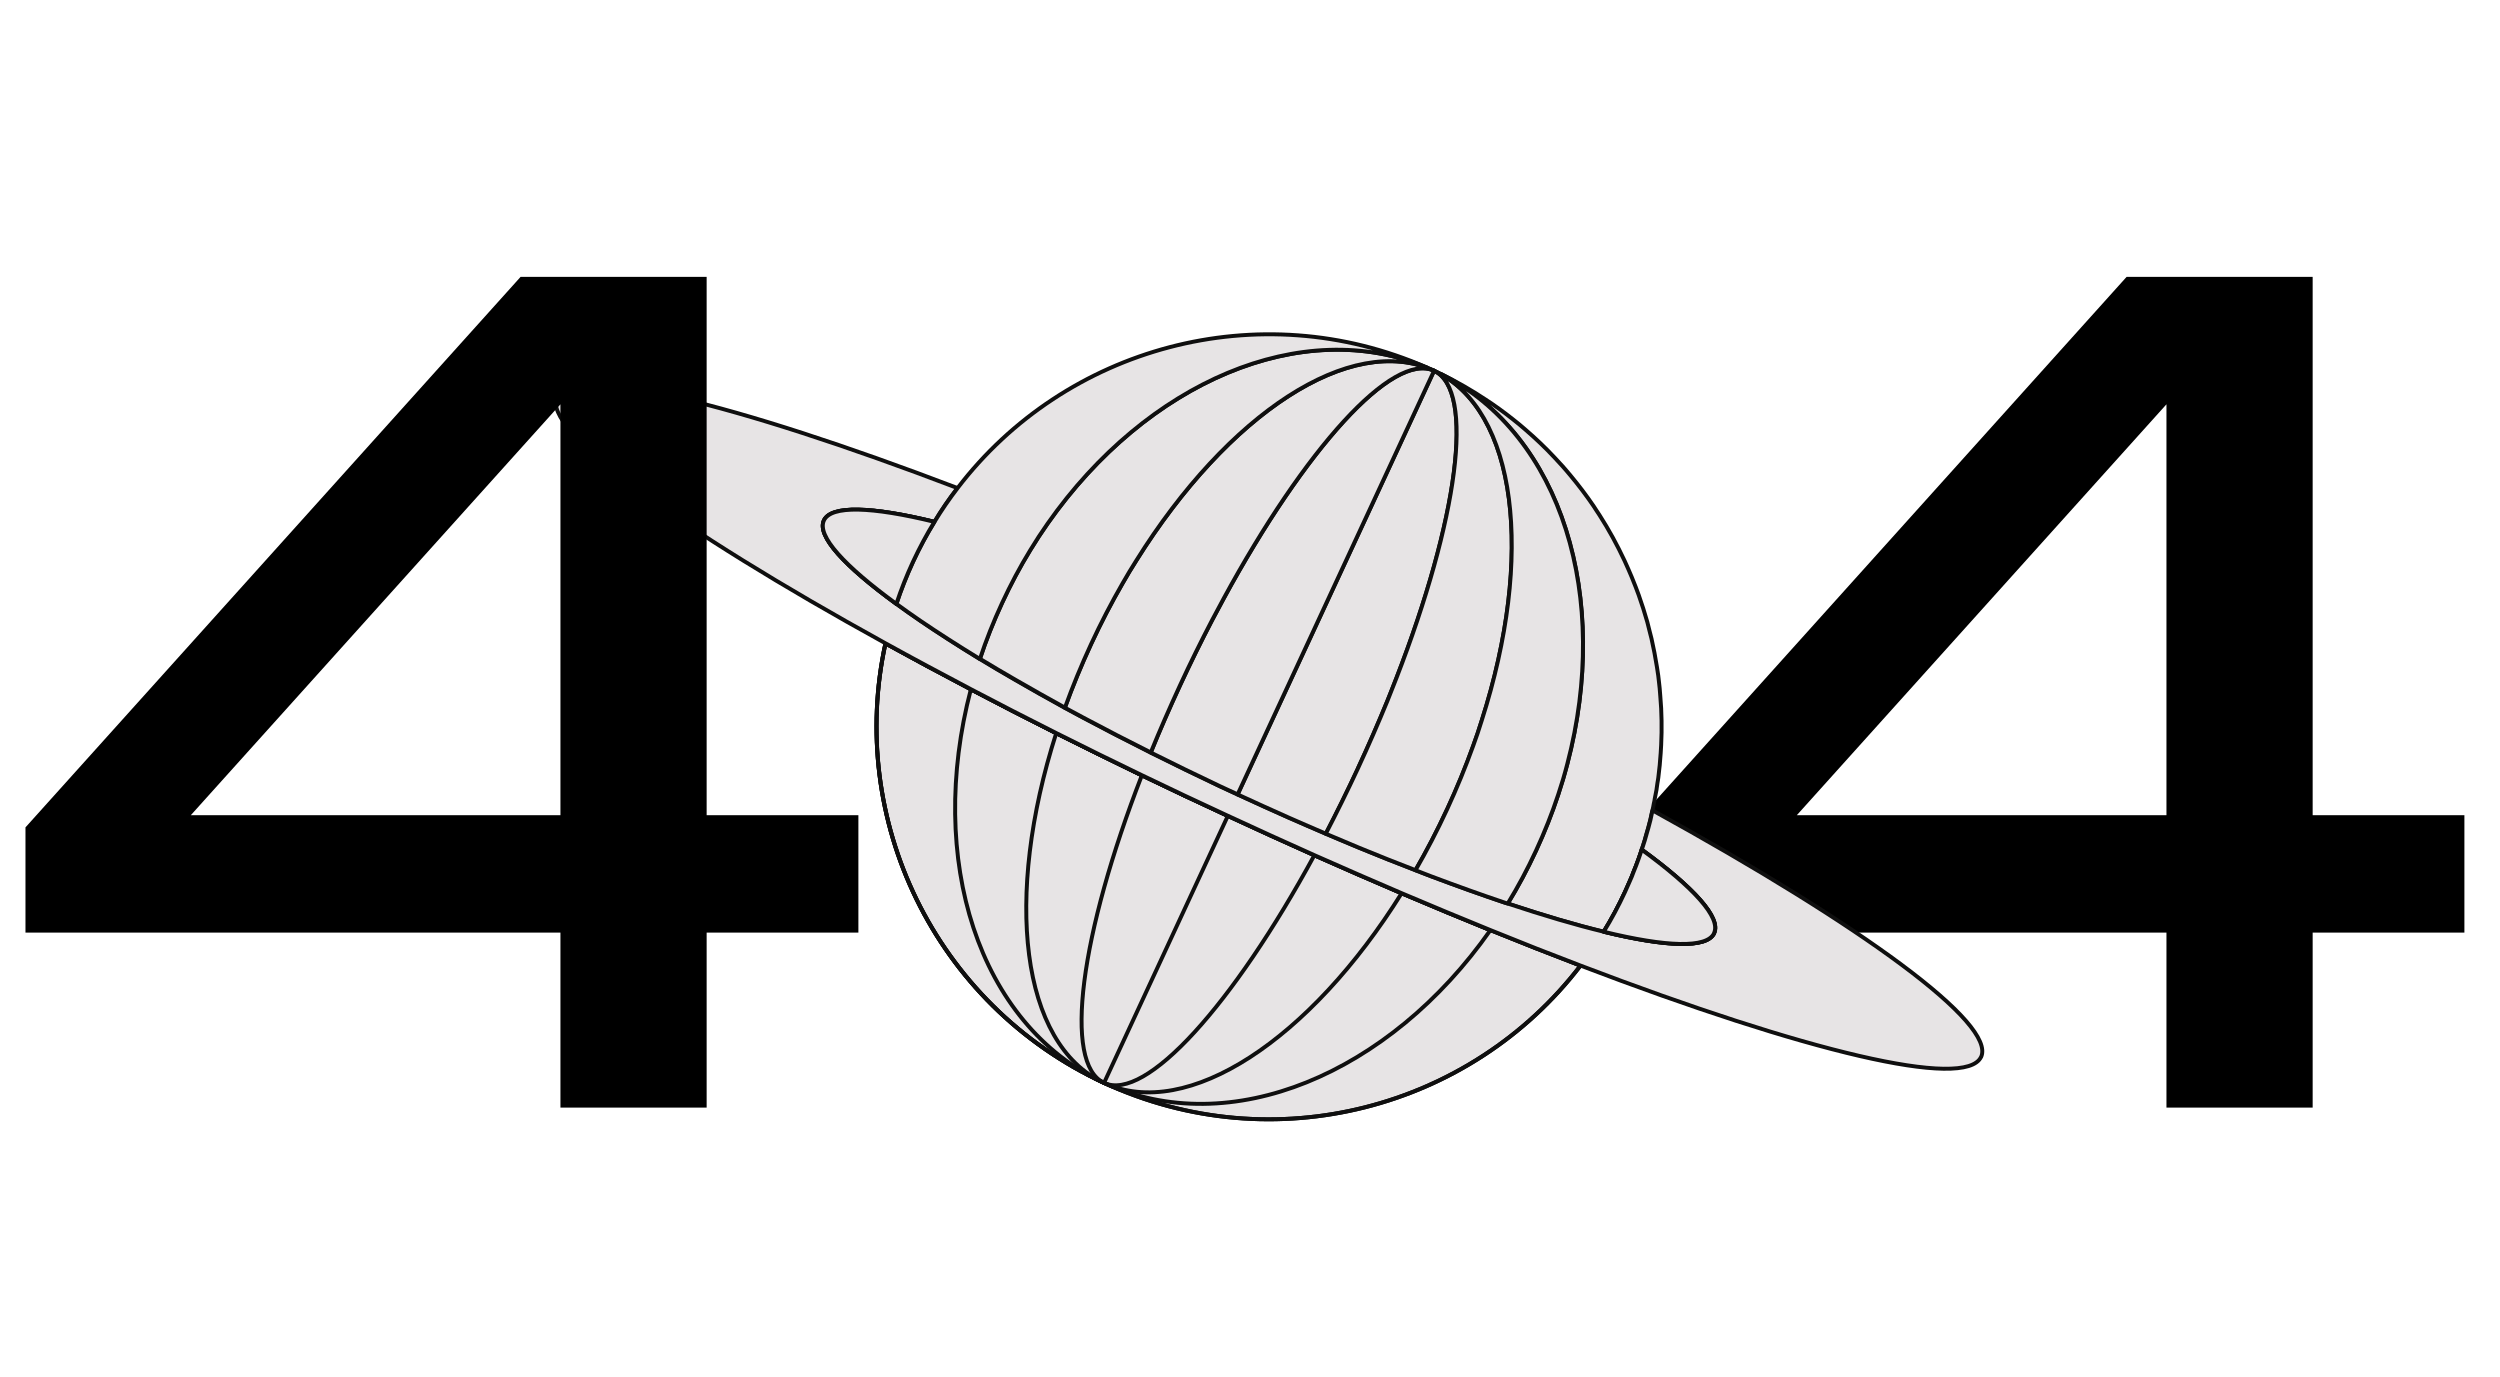 <svg width="316" height="174" viewBox="0 0 316 174" fill="none" xmlns="http://www.w3.org/2000/svg">
<path  d="M292.32 35V140H273.84V42.7H281.4L221.2 109.62L220.78 103.04H311.5V117.88H206.22V104.58L268.8 35H292.32Z" fill="black"/>
<path fill="#e7e4e5" d="M188.379 117.56C192.309 119.15 196.119 120.65 199.779 122.05C185.959 140.1 161.029 146.83 139.539 136.87C118.059 126.91 107.069 103.53 111.919 81.32C115.349 83.21 118.959 85.15 122.709 87.12C126.189 88.95 129.799 90.8 133.509 92.67C137.029 94.42 140.629 96.21 144.319 97.99C147.869 99.71 151.499 101.41 155.189 103.12C158.879 104.83 162.529 106.5 166.129 108.1C169.869 109.77 173.569 111.37 177.169 112.91C180.999 114.54 184.729 116.09 188.379 117.57V117.56Z" stroke="#0F0F0F" stroke-width="0.5" stroke-linecap="round" stroke-linejoin="round"/>
<path  fill="#e7e4e5" d="M166.127 108.092C169.867 109.762 173.567 111.362 177.167 112.902C165.657 131.352 150.087 141.762 139.537 136.872C128.987 131.982 126.877 113.372 133.507 92.672C137.027 94.422 140.627 96.212 144.317 97.992C147.867 99.712 151.497 101.412 155.187 103.122C158.877 104.832 162.527 106.502 166.127 108.102V108.092Z" stroke="#0F0F0F" stroke-width="0.5" stroke-linecap="round" stroke-linejoin="round"/>
<path  fill="#e7e4e5" d="M155.198 103.118C158.888 104.828 162.538 106.498 166.138 108.098C155.888 126.978 144.808 139.318 139.558 136.878C134.308 134.448 136.558 118.018 144.338 97.988C147.888 99.708 151.518 101.408 155.208 103.118H155.198Z" stroke="#0F0F0F" stroke-width="0.5" stroke-linecap="round" stroke-linejoin="round"/>
<path   d="M177.177 112.909C181.007 114.539 184.737 116.089 188.387 117.569C175.657 135.729 155.477 144.259 139.547 136.879C123.617 129.499 117.087 108.579 122.717 87.129C126.197 88.959 129.807 90.809 133.517 92.679C137.037 94.429 140.637 96.219 144.327 97.999C147.877 99.719 151.507 101.419 155.197 103.129C158.887 104.839 162.537 106.509 166.137 108.109C169.877 109.779 173.577 111.379 177.177 112.919V112.909Z" stroke="#0F0F0F" stroke-width="0.5" stroke-linecap="round" stroke-linejoin="round"/>
<path  d="M188.379 117.56C192.309 119.15 196.119 120.65 199.779 122.05C185.959 140.1 161.029 146.83 139.539 136.87C118.059 126.91 107.069 103.53 111.919 81.32C115.349 83.21 118.959 85.15 122.709 87.12C126.189 88.95 129.799 90.8 133.509 92.67C137.029 94.42 140.629 96.21 144.319 97.99C147.869 99.71 151.499 101.41 155.189 103.12C158.879 104.83 162.529 106.5 166.129 108.1C169.869 109.77 173.569 111.37 177.169 112.91C180.999 114.54 184.729 116.09 188.379 117.57V117.56Z" stroke="#0F0F0F" stroke-width="0.5" stroke-linecap="round" stroke-linejoin="round"/>
<path fill="#e7e4e5"  d="M205.411 112.73C204.601 114.49 203.701 116.17 202.711 117.77C199.171 116.92 195.091 115.71 190.581 114.21C191.881 112.09 193.071 109.85 194.161 107.51C195.241 105.18 196.181 102.81 196.961 100.44C197.381 99.159 197.761 97.889 198.101 96.6C203.641 75.549 197.451 54.999 182.141 47.27C183.151 47.77 184.131 48.289 185.091 48.84C185.361 48.999 185.641 49.16 185.911 49.33C186.281 49.539 186.651 49.77 187.011 50.01C187.261 50.16 187.501 50.319 187.741 50.48C188.931 51.249 190.071 52.08 191.171 52.95C191.421 53.15 191.681 53.349 191.931 53.559C191.971 53.59 192.001 53.609 192.031 53.639C192.281 53.849 192.531 54.059 192.771 54.27C194.091 55.41 195.351 56.599 196.511 57.849C196.721 58.069 196.921 58.279 197.111 58.499C197.381 58.779 197.641 59.08 197.901 59.38C198.101 59.609 198.301 59.849 198.501 60.09C199.541 61.34 200.521 62.63 201.431 63.969C201.541 64.139 201.651 64.309 201.761 64.48C201.901 64.68 202.031 64.889 202.171 65.1C203.351 66.939 204.411 68.879 205.341 70.87C205.511 71.23 205.661 71.579 205.821 71.939C205.981 72.29 206.131 72.639 206.271 72.99C206.441 73.389 206.601 73.809 206.761 74.219C206.891 74.54 207.011 74.87 207.131 75.21C207.531 76.329 207.891 77.469 208.221 78.629C208.311 78.98 208.411 79.35 208.491 79.71C208.581 80.049 208.661 80.389 208.751 80.73C209.021 81.919 209.251 83.12 209.441 84.329C209.491 84.68 209.551 85.029 209.601 85.389C209.641 85.669 209.671 85.96 209.701 86.26C209.731 86.51 209.751 86.749 209.781 86.99C209.811 87.329 209.841 87.669 209.861 87.999C209.951 89.029 210.011 90.059 210.021 91.109C210.021 91.379 210.021 91.65 210.021 91.919C210.031 92.359 210.021 92.79 210.001 93.24C210.001 93.549 209.991 93.85 209.971 94.159C209.961 94.51 209.941 94.85 209.911 95.189C209.841 96.21 209.751 97.249 209.611 98.29C209.571 98.51 209.551 98.749 209.501 98.969C209.471 99.23 209.431 99.48 209.391 99.749V99.779C209.321 100.18 209.241 100.57 209.161 100.96C209.131 101.17 209.101 101.37 209.041 101.58C209.001 101.86 208.941 102.11 208.881 102.38V102.41C208.881 102.41 208.861 102.48 208.841 102.5C208.771 102.88 208.681 103.24 208.601 103.61C208.501 103.96 208.421 104.3 208.331 104.64C208.281 104.85 208.221 105.06 208.151 105.26C208.081 105.54 207.991 105.83 207.911 106.1C207.911 106.14 207.891 106.19 207.871 106.24C207.761 106.62 207.651 106.99 207.511 107.36C207.511 107.37 207.511 107.38 207.511 107.38V107.4C207.391 107.8 207.251 108.18 207.111 108.58C206.921 109.12 206.711 109.66 206.491 110.19C206.341 110.59 206.181 111 206.001 111.39C205.811 111.84 205.621 112.28 205.411 112.72V112.73Z" stroke="#0F0F0F" stroke-width="0.5" stroke-linecap="round" stroke-linejoin="round"/>
<path  d="M144.331 97.988C147.881 99.708 151.511 101.408 155.201 103.118L139.551 136.878C118.071 126.918 107.081 103.538 111.931 81.328C115.361 83.218 118.971 85.158 122.721 87.128C126.201 88.958 129.811 90.808 133.521 92.678C137.041 94.428 140.641 96.218 144.331 97.998V97.988Z" stroke="#0F0F0F" stroke-width="0.5" stroke-linecap="round" stroke-linejoin="round"/>
<path fill="#e7e4e5"  d="M250.409 133.59C248.449 137.81 228.159 132.88 199.779 122.05C196.119 120.66 192.309 119.16 188.379 117.56C184.739 116.08 180.999 114.53 177.169 112.9C173.569 111.35 169.869 109.76 166.129 108.09C162.529 106.49 158.889 104.82 155.189 103.11C151.499 101.4 147.869 99.7 144.319 97.98C140.629 96.21 137.029 94.42 133.509 92.66C129.789 90.79 126.189 88.94 122.709 87.11C118.969 85.14 115.359 83.21 111.919 81.31C85.329 66.66 68.449 54.37 70.399 50.15C72.349 45.94 92.649 50.86 121.029 61.69C119.979 63.04 119.009 64.46 118.109 65.96C110.199 64.04 105.049 63.84 104.139 65.79C103.229 67.74 106.709 71.53 113.299 76.33C115.219 77.73 117.409 79.22 119.829 80.78C121.099 81.6 122.449 82.44 123.849 83.3C125.289 84.17 126.799 85.07 128.369 85.97C130.349 87.12 132.439 88.29 134.599 89.48C135.359 89.89 136.149 90.31 136.939 90.74C139.659 92.19 142.519 93.67 145.459 95.14L145.539 95.18C148.329 96.58 151.229 97.98 154.189 99.39L156.439 100.43C158.629 101.44 160.789 102.43 162.929 103.37C164.499 104.05 166.049 104.74 167.589 105.39C169.009 106 170.429 106.6 171.819 107.17C174.249 108.17 176.619 109.12 178.929 110C179.589 110.26 180.249 110.52 180.889 110.76C184.169 111.99 187.279 113.11 190.229 114.1C190.339 114.13 190.469 114.18 190.589 114.21C195.099 115.71 199.179 116.92 202.719 117.77C210.639 119.69 215.779 119.89 216.679 117.95C217.579 116 214.109 112.2 207.529 107.4C207.529 107.4 207.529 107.4 207.529 107.38C207.659 107 207.779 106.62 207.889 106.26C207.909 106.21 207.939 106.16 207.929 106.12C208.009 105.84 208.099 105.56 208.169 105.28C208.239 105.08 208.299 104.87 208.349 104.66C208.439 104.31 208.519 103.97 208.619 103.63C208.709 103.26 208.789 102.89 208.859 102.52C208.869 102.49 208.879 102.47 208.879 102.43C235.489 117.09 252.359 129.4 250.409 133.61V133.59Z" stroke="#0F0F0F" stroke-width="0.5" stroke-linecap="round" stroke-linejoin="round"/>
<path fill="#e7e4e5"  d="M115.4 71.011C114.59 72.771 113.89 74.541 113.3 76.331C106.72 71.531 103.24 67.751 104.14 65.791C105.04 63.831 110.19 64.031 118.11 65.961C117.12 67.571 116.22 69.261 115.4 71.011Z" stroke="#0F0F0F" stroke-width="0.5" stroke-linecap="round" stroke-linejoin="round"/>
<path  fill="#e7e4e5" d="M216.667 117.951C215.767 119.901 210.617 119.701 202.707 117.771C203.697 116.171 204.597 114.481 205.407 112.731C205.607 112.291 205.807 111.851 205.997 111.401C206.177 111.011 206.347 110.601 206.487 110.201C206.707 109.671 206.917 109.141 207.107 108.591C207.247 108.191 207.387 107.811 207.507 107.411C207.517 107.411 207.507 107.391 207.507 107.391C214.087 112.191 217.557 115.991 216.657 117.941L216.667 117.951Z" stroke="#0F0F0F" stroke-width="0.5" stroke-linecap="round" stroke-linejoin="round"/>
<path fill="#e7e4e5"  d="M171.667 97.089C170.337 99.949 168.967 102.719 167.587 105.379C166.047 104.729 164.507 104.049 162.927 103.359C160.787 102.409 158.628 101.429 156.438 100.419L181.267 46.859C186.517 49.289 184.267 65.719 176.487 85.749C176.127 86.699 175.747 87.649 175.357 88.609C174.217 91.379 172.988 94.219 171.658 97.079L171.667 97.089Z" stroke="#0F0F0F" stroke-width="0.5" stroke-linecap="round" stroke-linejoin="round"/>
<path fill="#e7e4e5"  d="M181.267 46.859L156.437 100.409L154.187 99.369C151.217 97.959 148.327 96.559 145.537 95.159L145.457 95.119C146.587 92.339 147.817 89.509 149.147 86.649C150.477 83.789 151.847 81.009 153.227 78.359C153.707 77.439 154.187 76.539 154.677 75.649C164.937 56.769 176.007 44.429 181.267 46.869V46.859Z" stroke="#0F0F0F" stroke-width="0.5" stroke-linecap="round" stroke-linejoin="round"/>
<path fill="#e7e4e5"  d="M181.268 46.86C176.018 44.43 164.938 56.76 154.678 75.64C154.188 76.53 153.708 77.43 153.228 78.35C151.838 81.01 150.468 83.78 149.148 86.64C147.828 89.5 146.588 92.34 145.458 95.11C142.518 93.64 139.658 92.16 136.938 90.71C136.148 90.28 135.358 89.86 134.598 89.45C135.558 86.79 136.658 84.11 137.898 81.43C139.138 78.75 140.478 76.17 141.888 73.73C142.448 72.74 143.038 71.77 143.628 70.84C155.158 52.38 170.718 41.97 181.268 46.86Z" stroke="#0F0F0F" stroke-width="0.5" stroke-linecap="round" stroke-linejoin="round"/>
<path fill="#e7e4e5"  d="M181.269 46.858C170.719 41.968 155.159 52.378 143.639 70.838C143.049 71.768 142.459 72.738 141.899 73.728C140.489 76.178 139.149 78.748 137.909 81.428C136.669 84.108 135.569 86.798 134.609 89.448C132.449 88.258 130.369 87.088 128.379 85.938C126.809 85.038 125.289 84.138 123.859 83.268C124.639 80.898 125.579 78.548 126.659 76.198C127.739 73.848 128.939 71.608 130.239 69.488C130.939 68.338 131.669 67.228 132.429 66.138C144.919 48.338 164.599 39.788 180.389 46.468C180.679 46.608 180.979 46.728 181.269 46.868V46.858Z" stroke="#0F0F0F" stroke-width="0.5" stroke-linecap="round" stroke-linejoin="round"/>
<path fill="#e7e4e5"  d="M180.389 46.47C164.599 39.79 144.919 48.35 132.429 66.17C131.659 67.26 130.939 68.37 130.239 69.52C128.939 71.64 127.749 73.88 126.659 76.23C125.569 78.58 124.639 80.93 123.859 83.3C122.459 82.44 121.109 81.6 119.839 80.78C117.419 79.23 115.229 77.74 113.309 76.33C113.899 74.54 114.599 72.77 115.409 71.01C116.219 69.25 117.129 67.56 118.119 65.96C119.019 64.47 119.999 63.05 121.039 61.69C134.649 43.88 159.119 37.09 180.389 46.47Z" stroke="#0F0F0F" stroke-width="0.5" stroke-linecap="round" stroke-linejoin="round"/>
<path fill="#e7e4e5"  d="M115.4 71.011C114.59 72.771 113.89 74.541 113.3 76.331C106.72 71.531 103.24 67.751 104.14 65.791C105.04 63.831 110.19 64.031 118.11 65.961C117.12 67.571 116.22 69.261 115.4 71.011Z" stroke="#0F0F0F" stroke-width="0.5" stroke-linecap="round" stroke-linejoin="round"/>
<path  fill="#e7e4e5" d="M182.908 102.301C181.668 104.981 180.328 107.551 178.918 109.991C176.618 109.111 174.238 108.161 171.808 107.161C170.418 106.581 168.998 105.981 167.578 105.381C168.958 102.721 170.328 99.951 171.658 97.091C172.988 94.231 174.218 91.391 175.358 88.621C175.738 87.661 176.118 86.701 176.488 85.761C184.268 65.731 186.528 49.311 181.268 46.871C191.818 51.761 193.938 70.371 187.288 91.091C186.968 92.151 186.598 93.221 186.208 94.291C185.258 96.951 184.158 99.631 182.908 102.321V102.301Z" stroke="#0F0F0F" stroke-width="0.5" stroke-linecap="round" stroke-linejoin="round"/>
<path  fill="#e7e4e5" d="M194.158 107.509C193.078 109.849 191.878 112.089 190.578 114.209C190.458 114.179 190.338 114.129 190.218 114.099C187.268 113.109 184.148 111.989 180.878 110.759C180.238 110.509 179.588 110.259 178.918 109.999C180.328 107.549 181.668 104.989 182.908 102.309C184.148 99.629 185.248 96.939 186.208 94.279C186.598 93.209 186.968 92.139 187.288 91.079C193.938 70.359 191.808 51.749 181.268 46.859C181.558 46.999 181.838 47.139 182.138 47.269C197.438 54.999 203.628 75.549 198.098 96.599C197.768 97.889 197.388 99.159 196.958 100.439C196.178 102.809 195.238 105.169 194.158 107.509Z" stroke="#0F0F0F" stroke-width="0.5" stroke-linecap="round" stroke-linejoin="round"/>
<path  fill="#e7e4e5" d="M216.667 117.951C215.767 119.901 210.617 119.701 202.707 117.771C203.697 116.171 204.597 114.481 205.407 112.731C205.607 112.291 205.807 111.851 205.997 111.401C206.177 111.011 206.347 110.601 206.487 110.201C206.707 109.671 206.917 109.141 207.107 108.591C207.247 108.191 207.387 107.811 207.507 107.411C207.517 107.411 207.507 107.391 207.507 107.391C214.087 112.191 217.557 115.991 216.657 117.941L216.667 117.951Z" stroke="#0F0F0F" stroke-width="0.5" stroke-linecap="round" stroke-linejoin="round"/>
<path  d="M89.32 35V140H70.84V42.7H78.4L18.2 109.62L17.78 103.04H108.5V117.88H3.22V104.58L65.8 35H89.32Z" fill="black"/>
</svg>

